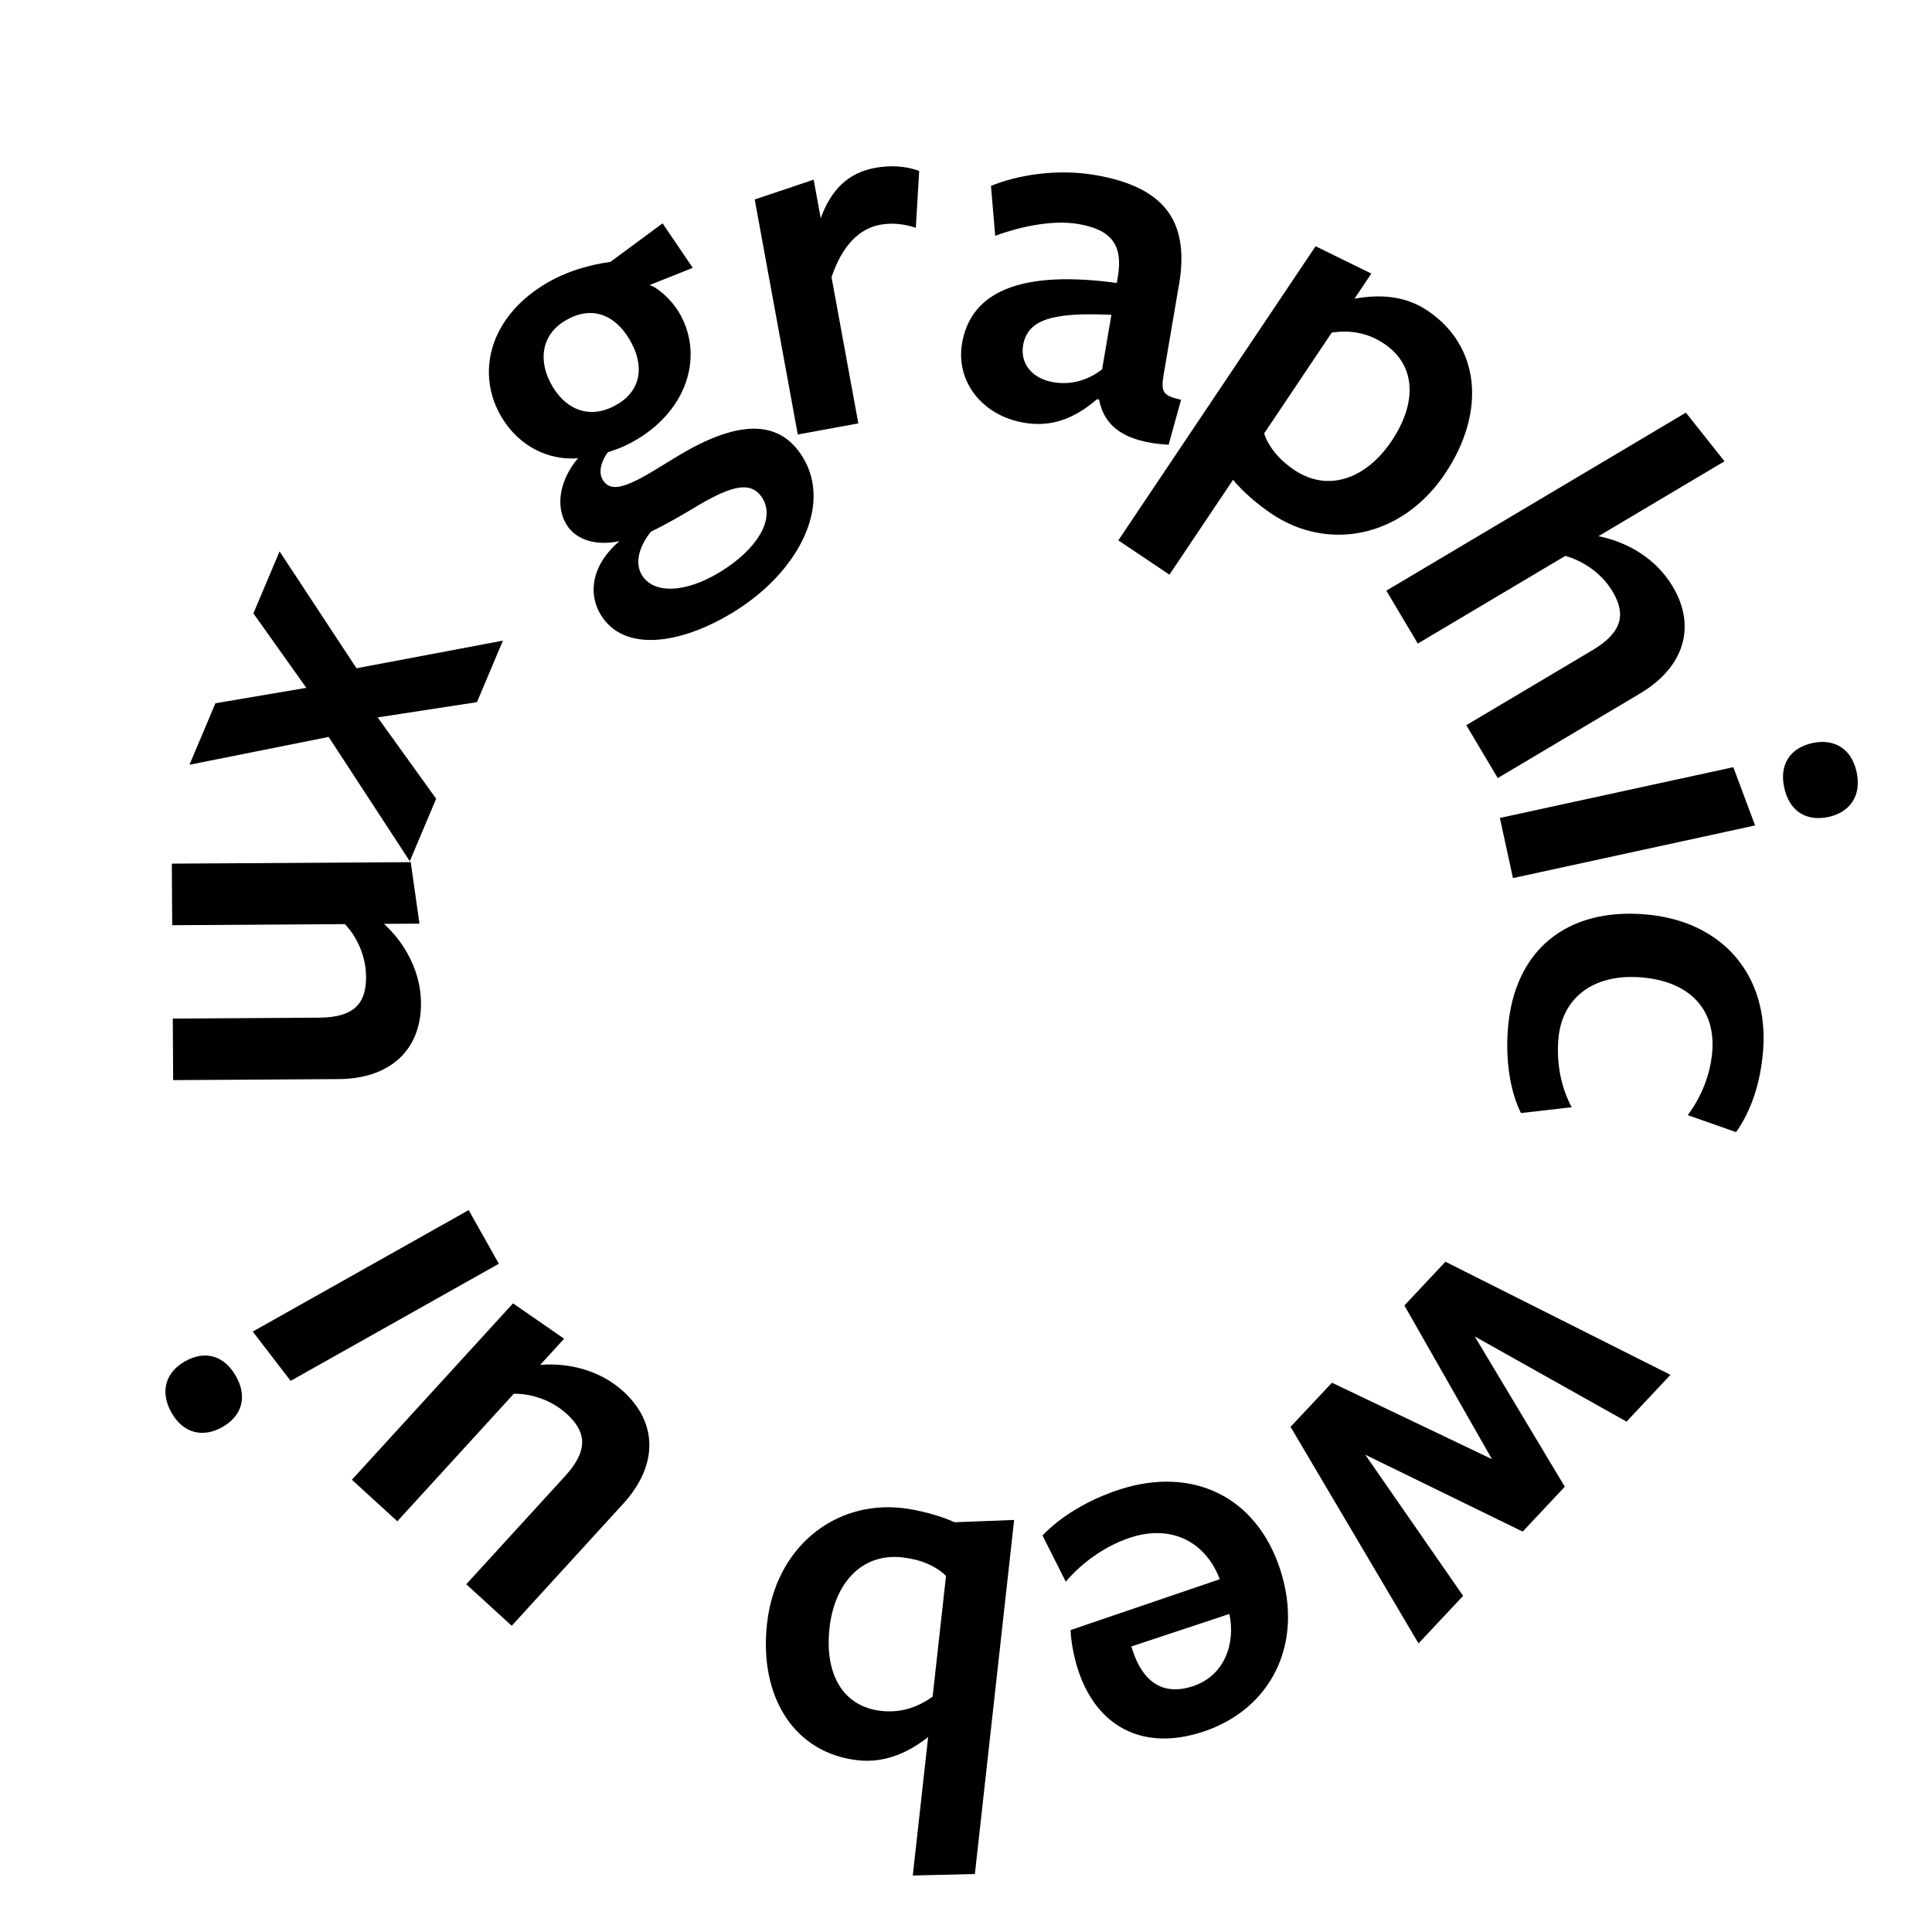 <?xml version="1.0" encoding="utf-8"?>
<!-- Generator: Adobe Illustrator 25.2.3, SVG Export Plug-In . SVG Version: 6.00 Build 0)  -->
<svg version="1.1" id="Layer_1" xmlns="http://www.w3.org/2000/svg" xmlns:xlink="http://www.w3.org/1999/xlink" x="0px" y="0px"
	 viewBox="0 0 200 200" style="enable-background:new 0 0 200 200;" xml:space="preserve">
<style type="text/css">
	.st0{fill:none;}
</style>
<g>
	<circle class="st0" cx="100" cy="100" r="57.25"/>
	<path d="M58.642,54.302c-1.181-1.936-0.683-4.644,1.19-6.862c-3.082,0.236-6.066-1.233-7.866-4.183
		c-2.671-4.379-1.492-10.222,4.408-13.822c2.397-1.462,4.939-2.065,6.808-2.319l5.407-3.994l3.127,4.607l-4.478,1.783
		c0.918,0.262,2.318,1.622,2.993,2.729c2.644,4.333,1.083,9.966-4.172,13.172c-1.014,0.619-1.808,0.976-3.129,1.403
		c-0.569,0.727-1.069,1.98-0.535,2.856c0.703,1.153,1.98,1.069,5.392-1.012c0,0,2.535-1.547,2.213-1.35
		c6.084-3.712,10.583-4.116,13.113,0.033c3.065,5.024-0.496,11.941-7.226,16.046c-5.624,3.431-11.361,4.084-13.695,0.258
		c-1.35-2.212-0.946-5.179,1.926-7.626C61.881,56.5,59.683,56.007,58.642,54.302z M63.986,41.807
		c2.443-1.49,2.758-4.086,1.126-6.759c-1.547-2.535-3.952-3.472-6.672-1.812c-2.397,1.462-2.821,4.188-1.19,6.862
		C58.797,42.632,61.358,43.41,63.986,41.807z M66.45,59.532c1.209,1.982,4.496,1.875,8.092-0.319
		c3.734-2.278,5.748-5.404,4.398-7.617c-1.209-1.982-3.427-1.262-7.391,1.157c-1.337,0.815-3.237,1.848-4.169,2.29
		C66.197,56.524,65.663,58.242,66.45,59.532z"/>
	<path d="M88.854,43.829l-6.268,1.149l-4.458-24.327l6.102-2.052l0.73,3.984c1.063-2.885,2.766-4.679,5.634-5.205
		c1.487-0.272,3.086-0.236,4.56,0.317l-0.349,5.884c-1.286-0.423-2.513-0.528-3.681-0.314c-2.178,0.399-3.943,2.15-5.044,5.427
		L88.854,43.829z"/>
	<path d="M113.563,41.323c-2.119,1.831-4.503,2.958-7.537,2.442c-4.419-0.752-7.096-4.331-6.435-8.217
		c0.771-4.525,4.724-7.796,16.021-6.256l0.1-0.585c0.562-3.301-0.587-4.921-4.101-5.519c-2.502-0.426-5.727,0.175-8.59,1.222
		l-0.435-5.168c2.649-1.083,6.719-1.814,10.765-1.125c7.56,1.287,9.917,5.14,8.606,11.874l-1.496,8.784
		c-0.317,1.863-0.043,2.184,1.802,2.608l-1.285,4.656c-4.775-0.265-6.714-2.074-7.202-4.677L113.563,41.323z M115.05,32.592
		c-6.249-0.297-8.693,0.547-9.138,3.155c-0.317,1.863,0.894,3.439,3.13,3.82c1.97,0.335,3.721-0.298,5.047-1.332L115.05,32.592z"/>
	<path d="M147.777,32.156c5.472,3.669,6.081,10.515,1.811,16.883c-4.421,6.592-12.062,8.099-17.938,4.159
		c-1.346-0.902-2.974-2.254-4.004-3.53l-6.586,9.821l-5.292-3.549l20.421-30.45l5.772,2.832c0,0-1.653,2.466-1.744,2.601
		C142.511,30.51,145.266,30.472,147.777,32.156z M130.864,44.87c0.476,1.424,1.551,2.73,3.12,3.783
		c3.543,2.376,7.485,0.859,10.072-2.998c2.706-4.036,2.492-7.886-0.781-10.081c-1.749-1.173-3.546-1.403-5.403-1.153
		C137.962,34.286,130.864,44.87,130.864,44.87z"/>
	<path d="M151.791,75.07l13.043-7.752c3.156-1.876,3.479-3.764,2.1-6.084c-1.214-2.042-3.237-3.227-4.893-3.688l-15.271,9.076
		l-3.255-5.477l31.007-18.429l3.998,5.036c0,0-12.719,7.559-13.044,7.752c3.22,0.662,6.037,2.442,7.692,5.227
		c2.455,4.131,1.188,8.339-3.407,11.071l-14.715,8.745L151.791,75.07z"/>
	<path d="M155.267,84.674l24.167-5.255l2.251,6.031l-25.063,5.45L155.267,84.674z M184.701,81.533
		c-0.528-2.427,0.65-4.12,2.92-4.614c2.216-0.482,4.044,0.557,4.572,2.984c0.539,2.48-0.692,4.185-2.908,4.667
		C187.016,85.064,185.24,84.013,184.701,81.533z"/>
	<path d="M156.103,106.445c0.657-8.072,6.052-12.455,14.179-11.793c8.072,0.657,12.863,6.356,12.229,14.16
		c-0.276,3.39-1.266,6.235-2.795,8.386l-5.004-1.762c1.458-1.939,2.351-4.251,2.539-6.564c0.372-4.574-2.548-7.305-7.338-7.694
		c-5.059-0.412-8.251,2.2-8.592,6.397c-0.211,2.583,0.296,5.009,1.377,7.047l-5.25,0.602
		C156.331,112.965,155.831,109.782,156.103,106.445z"/>
	<path d="M149.63,130.613l23.295,11.709l-4.544,4.844l-15.715-8.818l9.322,15.556l-4.359,4.646l-16.299-7.959l10.132,14.612
		l-4.617,4.923l-13.247-22.42l4.285-4.568l16.564,7.912l-9.065-15.907L149.63,130.613z"/>
	<path d="M126.214,163.329c-1.512-3.768-4.984-5.532-9.195-4.16c-2.516,0.82-4.969,2.529-6.69,4.567l-2.41-4.781
		c1.857-1.969,4.755-3.708,7.938-4.746c7.599-2.478,14.204,0.709,16.665,8.257c2.511,7.701-0.95,14.51-8.035,16.82
		c-6.265,2.042-10.995-0.619-12.887-6.422c-0.418-1.283-0.748-2.993-0.775-4.121c0.052-0.017,15.439-5.26,15.439-5.26
		L126.214,163.329z M117.115,170.441c0.033,0.104,0.117,0.359,0.134,0.411c1.038,3.184,3.077,4.734,6.209,3.713
		c3.338-1.088,4.453-4.462,3.807-7.489L117.115,170.441z"/>
	<path d="M93.387,156.111c1.61,0.179,3.882,0.757,5.432,1.472l6.165-0.239l-4.064,36.653l-6.428,0.156
		c0,0,1.559-14.061,1.589-14.329c-1.842,1.426-4.269,2.732-7.274,2.399c-6.547-0.727-10.251-6.516-9.406-14.136
		C80.276,160.199,86.357,155.332,93.387,156.111z M91.221,177.112c2.093,0.232,3.792-0.394,5.324-1.474
		c-0.018,0.161,1.387-12.504,1.387-12.504c-1.08-1.043-2.636-1.705-4.514-1.913c-4.239-0.47-7.035,2.696-7.547,7.312
		C85.335,173.363,87.304,176.679,91.221,177.112z"/>
	<path d="M48.268,164.002l10.235-11.203c2.477-2.712,2.162-4.608,0.168-6.43c-1.674-1.53-3.842-2.12-5.484-2.084l-12.056,13.197
		l-4.705-4.298l16.682-18.261l5.288,3.66c0,0-2.331,2.552-2.477,2.711c3.008-0.251,6.257,0.596,8.61,2.745
		c3.588,3.278,3.596,7.674-0.01,11.621L52.973,168.3L48.268,164.002z"/>
	<path d="M24.433,142.475c1.218,2.164,0.588,4.129-1.435,5.268c-1.977,1.112-4.029,0.656-5.247-1.509
		c-1.245-2.212-0.568-4.203,1.408-5.314C21.182,139.78,23.188,140.263,24.433,142.475z M51.641,130.822l-21.553,12.125l-3.924-5.103
		l22.353-12.575L51.641,130.822z"/>
	<path d="M17.887,105.442l15.174-0.095c3.672-0.022,4.851-1.542,4.834-4.242c-0.014-2.268-1.052-4.259-2.194-5.44l-17.874,0.111
		l-0.04-6.372l24.732-0.154l0.904,6.367c0,0-3.456,0.021-3.672,0.022c2.227,2.039,3.811,4.999,3.831,8.185
		c0.03,4.86-3.191,7.851-8.538,7.884l-17.118,0.106L17.887,105.442z"/>
	<path d="M49.374,72.687l-10.28,1.578l6.057,8.42l-2.731,6.467L34.02,76.284l-14.407,2.883l2.689-6.367l9.408-1.595l-5.479-7.708
		l2.71-6.417l7.962,12.097l15.159-2.859L49.374,72.687z"/>
</g>
</svg>
